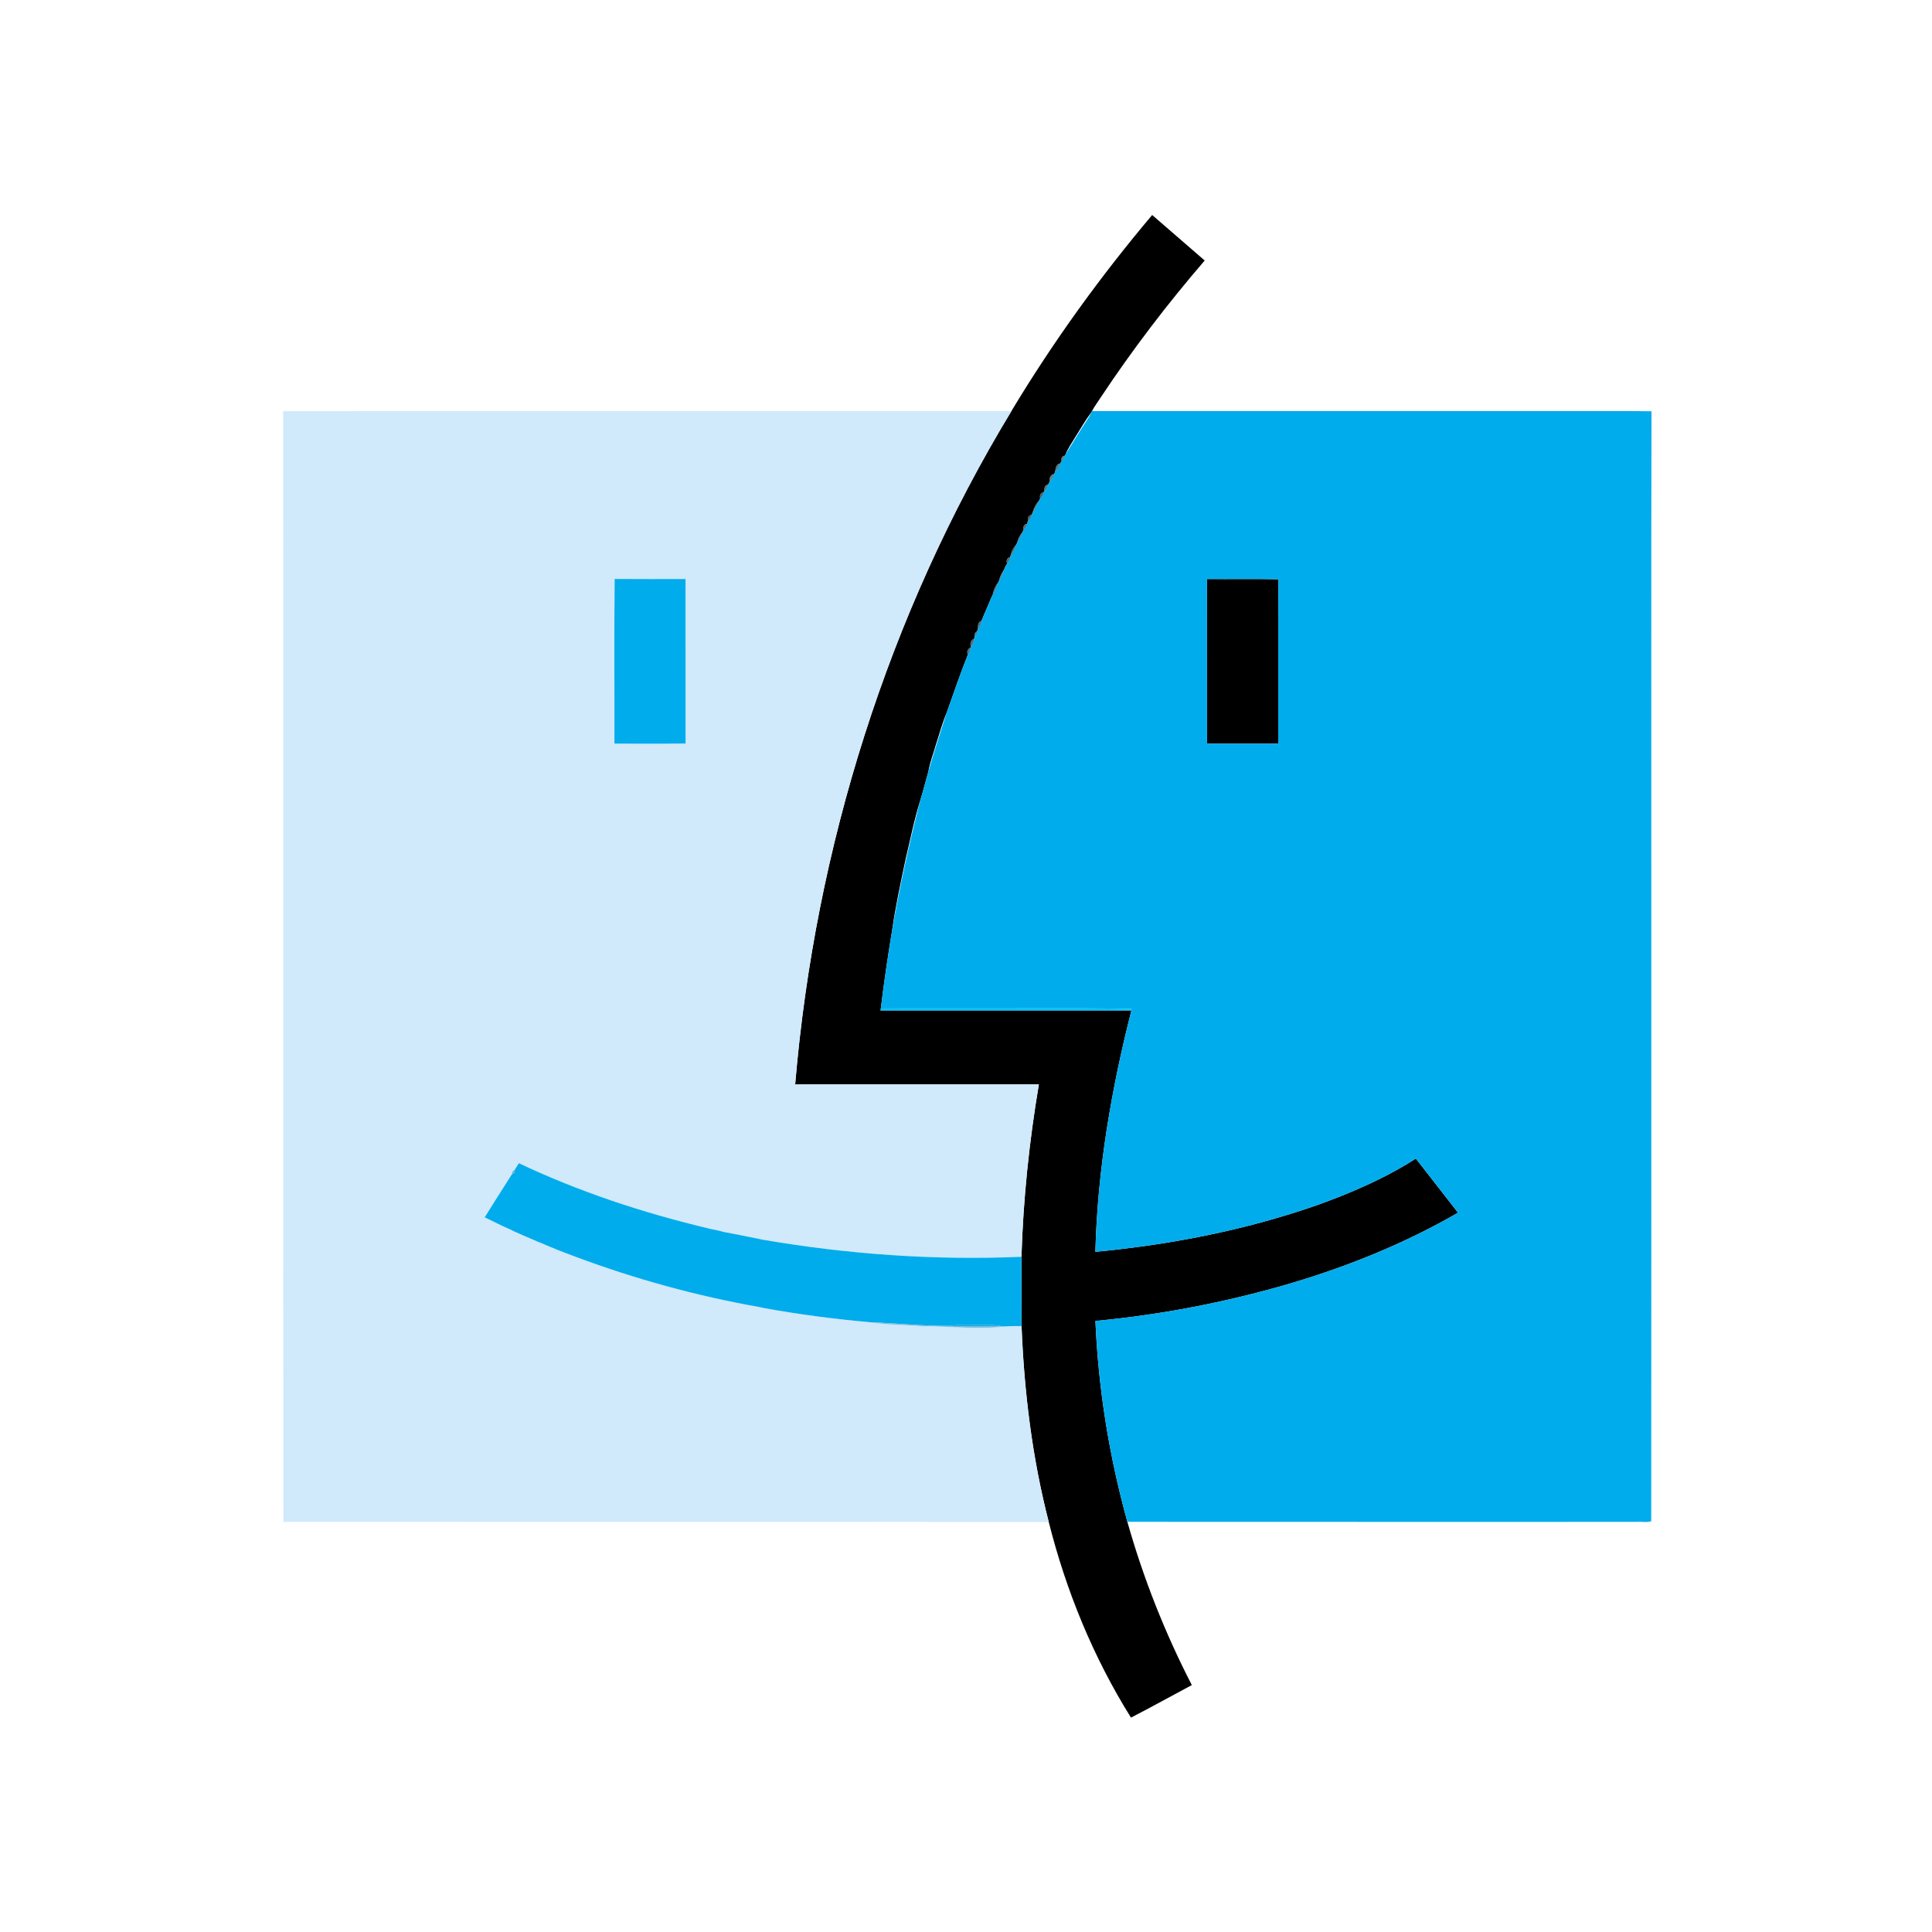 <?xml version="1.0" encoding="UTF-8" ?>
<!DOCTYPE svg PUBLIC "-//W3C//DTD SVG 1.1//EN" "http://www.w3.org/Graphics/SVG/1.1/DTD/svg11.dtd">
<svg width="1276pt" height="1276pt" viewBox="0 0 1276 1276" version="1.1" xmlns="http://www.w3.org/2000/svg">
<g id="#000000ff">
<path fill="#000000" opacity="1.00" d=" M 667.99 271.51 C 695.42 225.92 726.64 182.65 760.96 142.00 C 772.51 152.02 784.06 162.07 795.65 172.06 C 770.86 200.85 747.77 231.11 726.78 262.78 C 724.94 265.70 722.78 268.42 721.22 271.50 L 720.90 272.13 C 716.88 277.45 713.59 283.29 710.03 288.93 C 707.93 292.49 705.48 295.86 703.92 299.71 C 703.78 300.03 703.50 300.67 703.36 300.99 C 701.55 300.80 700.46 302.96 701.25 304.46 C 700.99 304.86 700.48 305.67 700.22 306.08 C 697.70 306.38 697.12 309.11 696.95 311.20 C 696.78 311.67 696.46 312.61 696.30 313.08 C 693.76 313.19 692.76 316.08 693.25 318.24 C 693.01 318.69 692.51 319.59 692.26 320.05 C 690.15 320.08 689.54 322.39 689.81 324.12 C 689.70 324.35 689.48 324.83 689.37 325.07 C 687.32 325.31 686.42 327.33 686.99 329.18 C 686.80 329.57 686.44 330.33 686.25 330.71 C 684.07 332.88 682.76 335.67 681.96 338.61 C 681.82 338.99 681.53 339.74 681.38 340.12 C 679.18 340.00 678.56 342.41 678.89 344.16 C 678.74 344.63 678.45 345.57 678.30 346.04 C 676.11 345.99 675.57 348.45 675.91 350.17 C 675.74 350.54 675.41 351.27 675.24 351.64 C 673.39 353.55 672.28 355.95 671.79 358.55 C 671.64 358.83 671.35 359.37 671.21 359.65 C 669.12 361.80 667.79 364.53 667.34 367.50 C 667.31 367.63 667.24 367.89 667.21 368.02 C 665.14 368.11 664.27 370.55 665.22 372.21 C 664.95 372.64 664.41 373.50 664.14 373.93 C 663.89 374.50 663.39 375.63 663.14 376.20 L 663.03 376.45 C 661.42 378.53 660.39 380.94 659.84 383.51 C 659.70 383.81 659.41 384.40 659.27 384.70 C 657.35 386.92 656.25 389.65 655.75 392.52 C 655.58 392.88 655.26 393.60 655.10 393.96 C 654.84 394.52 654.32 395.64 654.07 396.20 C 652.25 400.86 650.07 405.37 648.28 410.05 C 645.98 410.57 645.73 413.19 645.95 415.13 C 645.80 415.61 645.49 416.57 645.33 417.05 C 643.94 417.63 643.44 418.67 643.83 420.16 C 643.70 420.63 643.44 421.56 643.32 422.02 C 641.00 422.63 640.62 425.13 641.19 427.14 L 641.01 427.72 C 639.20 428.40 638.21 430.52 639.29 432.25 C 634.22 444.93 629.81 457.87 625.24 470.73 C 622.40 477.30 620.60 484.25 618.36 491.03 C 616.63 497.25 614.18 503.28 613.12 509.67 C 611.39 515.91 609.76 522.18 607.86 528.38 C 603.87 541.03 601.27 554.09 598.21 566.99 C 594.90 582.73 591.45 598.46 589.21 614.40 C 586.39 631.57 583.82 648.78 581.76 666.06 L 581.58 667.33 C 636.81 667.31 692.04 667.33 747.26 667.32 C 733.95 719.46 724.82 772.90 723.45 826.76 C 772.93 822.09 822.14 812.52 869.15 796.20 C 892.05 788.01 914.58 778.34 935.10 765.17 C 944.31 777.15 953.76 788.95 962.98 800.93 C 927.66 821.35 889.58 836.71 850.47 848.17 C 809.03 860.20 766.44 868.38 723.48 872.43 C 725.38 917.24 732.57 961.86 744.58 1005.09 C 755.09 1042.34 769.42 1078.51 787.15 1112.92 C 773.74 1120.04 760.47 1127.47 746.96 1134.41 C 722.08 1094.62 704.11 1050.70 692.66 1005.24 C 681.74 962.96 676.41 919.38 674.69 875.80 C 674.61 860.55 674.72 845.30 674.63 830.05 C 675.79 791.88 679.76 753.82 686.13 716.17 C 632.48 716.24 578.83 716.17 525.17 716.21 C 538.35 559.76 586.54 405.93 667.99 271.51 Z" />
<path fill="#000000" opacity="1.00" d=" M 797.20 382.41 C 812.89 382.55 828.59 382.24 844.28 382.57 C 844.11 418.76 844.27 454.96 844.20 491.16 C 828.54 491.16 812.88 491.16 797.22 491.16 C 797.18 454.91 797.22 418.66 797.20 382.41 Z" />
</g>
<g id="#d0e9fbff">
<path fill="#d0e9fb" opacity="1.00" d=" M 187.01 271.56 C 347.33 271.45 507.66 271.55 667.99 271.51 C 586.54 405.93 538.35 559.76 525.17 716.21 C 578.83 716.17 632.48 716.24 686.13 716.17 C 679.76 753.82 675.79 791.88 674.63 830.05 C 617.27 832.51 559.71 828.42 503.15 818.66 C 502.55 818.52 501.35 818.25 500.75 818.12 C 493.25 816.68 485.79 815.05 478.28 813.72 C 477.69 813.56 476.49 813.25 475.90 813.09 C 473.67 812.51 471.43 812.04 469.17 811.63 C 468.58 811.49 467.39 811.20 466.79 811.05 C 424.18 800.82 382.31 787.03 342.69 768.23 C 341.76 769.66 340.84 771.11 339.95 772.58 C 338.76 773.16 338.15 774.12 338.13 775.46 C 332.04 784.92 326.09 794.47 320.11 803.99 C 325.68 806.66 331.17 809.51 336.86 811.94 C 337.41 812.22 338.50 812.78 339.05 813.06 C 343.62 815.10 348.18 817.19 352.83 819.05 C 353.39 819.31 354.51 819.82 355.06 820.08 C 355.96 820.41 356.85 820.74 357.75 821.09 C 358.31 821.34 359.44 821.85 360.00 822.11 C 365.88 824.57 371.78 826.99 377.79 829.14 C 378.36 829.36 379.52 829.81 380.10 830.03 C 419.54 844.77 460.34 855.98 501.80 863.30 C 502.40 863.44 503.61 863.71 504.21 863.85 C 527.49 868.11 550.99 871.16 574.57 873.27 C 585.94 875.12 597.52 874.94 608.98 875.92 C 627.08 875.84 645.23 878.24 663.30 876.10 C 667.09 875.79 670.89 875.78 674.69 875.80 C 676.41 919.38 681.74 962.96 692.66 1005.24 C 524.17 1004.99 355.68 1005.18 187.19 1005.15 C 187.00 767.78 187.16 530.40 187.11 293.03 C 187.06 285.87 187.22 278.71 187.01 271.56 M 405.95 382.37 C 405.58 418.62 405.88 454.89 405.80 491.15 C 421.46 491.10 437.12 491.28 452.78 491.06 C 452.74 454.85 452.77 418.63 452.76 382.42 C 437.15 382.42 421.55 382.51 405.95 382.37 Z" />
</g>
<g id="#00acecff">
<path fill="#00acec" opacity="1.00" d=" M 720.90 272.13 L 721.22 271.50 C 826.80 271.53 932.38 271.50 1037.96 271.51 C 1055.55 271.58 1073.15 271.37 1090.74 271.62 C 1090.45 378.38 1090.69 485.16 1090.61 591.92 C 1090.58 729.51 1090.68 867.11 1090.56 1004.70 C 1087.64 1005.74 1084.13 1004.83 1080.99 1005.13 C 968.85 1005.11 856.71 1005.18 744.58 1005.09 C 732.57 961.86 725.38 917.24 723.48 872.43 C 766.44 868.38 809.03 860.20 850.47 848.17 C 889.58 836.71 927.66 821.35 962.98 800.93 C 953.76 788.95 944.31 777.15 935.10 765.17 C 914.58 778.34 892.05 788.01 869.15 796.20 C 822.14 812.52 772.93 822.09 723.45 826.76 C 724.82 772.90 733.95 719.46 747.26 667.32 L 746.98 666.23 C 706.32 665.69 665.63 666.13 624.96 666.01 C 610.56 666.03 596.16 665.92 581.76 666.06 C 583.82 648.78 586.39 631.57 589.21 614.40 C 594.21 585.48 600.55 556.80 607.86 528.38 C 609.76 522.18 611.39 515.91 613.12 509.67 C 616.92 496.62 621.04 483.67 625.24 470.73 C 629.81 457.87 634.22 444.93 639.29 432.25 C 640.34 430.95 640.95 429.39 641.01 427.72 L 641.19 427.14 C 642.40 425.68 643.18 423.92 643.32 422.02 C 643.44 421.56 643.70 420.63 643.83 420.16 C 644.98 419.44 645.48 418.41 645.33 417.05 C 645.49 416.57 645.80 415.61 645.95 415.13 C 647.42 413.82 648.12 411.97 648.28 410.05 C 650.07 405.37 652.25 400.86 654.07 396.20 C 654.32 395.64 654.84 394.52 655.10 393.96 C 655.26 393.60 655.58 392.88 655.75 392.52 C 657.24 390.07 658.39 387.43 659.27 384.70 C 659.41 384.40 659.70 383.81 659.84 383.51 C 661.23 381.31 662.33 378.96 663.03 376.45 L 663.14 376.20 C 663.39 375.63 663.89 374.50 664.14 373.93 C 664.41 373.50 664.95 372.64 665.22 372.21 C 666.17 370.97 667.01 369.60 667.21 368.02 C 667.24 367.89 667.31 367.63 667.34 367.50 C 668.88 365.01 670.21 362.40 671.21 359.65 C 671.35 359.37 671.64 358.83 671.79 358.55 C 673.18 356.38 674.35 354.06 675.24 351.64 C 675.41 351.27 675.74 350.54 675.91 350.17 C 677.16 349.11 677.99 347.66 678.30 346.04 C 678.45 345.57 678.74 344.63 678.89 344.16 C 680.21 343.17 680.96 341.68 681.38 340.12 C 681.53 339.74 681.82 338.99 681.96 338.61 C 683.74 336.18 685.17 333.52 686.25 330.71 C 686.44 330.33 686.80 329.57 686.99 329.18 C 688.27 328.15 689.08 326.68 689.37 325.07 C 689.48 324.83 689.70 324.35 689.81 324.12 C 691.20 323.19 691.96 321.66 692.26 320.05 C 692.51 319.59 693.01 318.69 693.25 318.24 C 694.62 316.75 695.75 315.04 696.30 313.08 C 696.46 312.61 696.78 311.67 696.95 311.20 C 698.96 310.28 699.55 307.99 700.22 306.08 C 700.48 305.67 700.99 304.86 701.25 304.46 C 702.25 303.51 703.00 302.33 703.36 300.99 C 703.50 300.67 703.78 300.03 703.92 299.71 C 708.68 292.25 713.14 284.60 718.05 277.23 C 719.15 275.62 720.08 273.90 720.90 272.13 M 797.20 382.41 C 797.22 418.66 797.18 454.91 797.22 491.16 C 812.88 491.16 828.54 491.16 844.20 491.16 C 844.27 454.96 844.11 418.76 844.28 382.57 C 828.59 382.24 812.89 382.55 797.20 382.41 Z" />
<path fill="#00acec" opacity="1.00" d=" M 405.95 382.37 C 421.55 382.51 437.15 382.42 452.76 382.42 C 452.77 418.63 452.74 454.85 452.78 491.06 C 437.12 491.28 421.46 491.10 405.80 491.15 C 405.88 454.89 405.58 418.62 405.95 382.37 Z" />
<path fill="#00acec" opacity="1.00" d=" M 339.95 772.58 C 340.84 771.11 341.76 769.66 342.69 768.23 C 382.31 787.03 424.18 800.82 466.79 811.05 C 467.39 811.20 468.58 811.49 469.17 811.63 C 471.43 812.04 473.67 812.51 475.90 813.09 C 476.49 813.25 477.69 813.56 478.28 813.72 C 485.79 815.05 493.25 816.68 500.75 818.12 C 501.35 818.25 502.55 818.52 503.15 818.66 C 559.71 828.42 617.27 832.51 674.63 830.05 C 674.72 845.30 674.61 860.55 674.69 875.80 C 670.89 875.78 667.09 875.79 663.30 876.10 C 662.57 876.00 661.10 875.81 660.37 875.72 C 655.30 874.69 650.11 875.04 644.97 875.00 C 639.12 875.07 633.22 874.55 627.44 875.73 C 609.78 875.82 592.19 873.91 574.57 873.27 C 550.99 871.16 527.49 868.11 504.21 863.85 C 503.61 863.71 502.40 863.44 501.80 863.30 C 460.34 855.98 419.54 844.77 380.10 830.03 C 379.52 829.81 378.36 829.36 377.79 829.14 C 371.78 826.99 365.88 824.57 360.00 822.11 C 359.44 821.85 358.31 821.34 357.75 821.09 C 356.85 820.74 355.96 820.41 355.06 820.08 C 354.51 819.82 353.39 819.31 352.83 819.05 C 348.18 817.19 343.62 815.10 339.05 813.06 C 338.50 812.78 337.41 812.22 336.86 811.94 C 331.17 809.51 325.68 806.66 320.11 803.99 C 326.09 794.47 332.04 784.92 338.13 775.46 C 339.62 775.06 340.23 774.10 339.95 772.58 Z" />
</g>
<g id="#002d3ea0">
<path fill="#002d3e" opacity="0.63" d=" M 701.25 304.46 C 700.46 302.96 701.55 300.80 703.36 300.99 C 703.00 302.33 702.25 303.51 701.25 304.46 Z" />
</g>
<g id="#003042a9">
<path fill="#003042" opacity="0.66" d=" M 696.95 311.20 C 697.12 309.11 697.70 306.38 700.22 306.08 C 699.55 307.99 698.96 310.28 696.95 311.20 Z" />
</g>
<g id="#003549a8">
<path fill="#003549" opacity="0.66" d=" M 693.25 318.24 C 692.76 316.08 693.76 313.19 696.30 313.08 C 695.75 315.04 694.62 316.75 693.25 318.24 Z" />
</g>
<g id="#00374aaf">
<path fill="#00374a" opacity="0.69" d=" M 689.81 324.12 C 689.54 322.39 690.15 320.08 692.26 320.05 C 691.96 321.66 691.20 323.19 689.81 324.12 Z" />
</g>
<g id="#002330b3">
<path fill="#002330" opacity="0.70" d=" M 686.99 329.18 C 686.42 327.33 687.32 325.31 689.37 325.07 C 689.08 326.68 688.27 328.15 686.99 329.18 Z" />
</g>
<g id="#00374cb1">
<path fill="#00374c" opacity="0.69" d=" M 681.96 338.61 C 682.76 335.67 684.07 332.88 686.25 330.71 C 685.17 333.52 683.74 336.18 681.96 338.61 Z" />
</g>
<g id="#002736b5">
<path fill="#002736" opacity="0.71" d=" M 678.89 344.16 C 678.56 342.41 679.18 340.00 681.38 340.12 C 680.96 341.68 680.21 343.17 678.89 344.16 Z" />
</g>
<g id="#003346b3">
<path fill="#003346" opacity="0.70" d=" M 675.91 350.17 C 675.57 348.45 676.11 345.99 678.30 346.04 C 677.99 347.66 677.16 349.11 675.91 350.17 Z" />
</g>
<g id="#00374bb7">
<path fill="#00374b" opacity="0.72" d=" M 671.79 358.55 C 672.28 355.95 673.39 353.55 675.24 351.64 C 674.35 354.06 673.18 356.38 671.79 358.55 Z" />
</g>
<g id="#002d3eb9">
<path fill="#002d3e" opacity="0.73" d=" M 667.34 367.50 C 667.79 364.53 669.12 361.80 671.21 359.65 C 670.21 362.40 668.88 365.01 667.34 367.50 Z" />
</g>
<g id="#002d3db6">
<path fill="#002d3d" opacity="0.71" d=" M 665.22 372.21 C 664.27 370.55 665.14 368.11 667.21 368.02 C 667.01 369.60 666.17 370.97 665.22 372.21 Z" />
</g>
<g id="#002b3bab">
<path fill="#002b3b" opacity="0.67" d=" M 663.14 376.20 C 663.39 375.63 663.89 374.50 664.14 373.93 C 663.89 374.50 663.39 375.63 663.14 376.20 Z" />
</g>
<g id="#00425ab9">
<path fill="#00425a" opacity="0.73" d=" M 659.84 383.51 C 660.39 380.94 661.42 378.53 663.03 376.45 C 662.33 378.96 661.23 381.31 659.84 383.51 Z" />
</g>
<g id="#00394fba">
<path fill="#00394f" opacity="0.73" d=" M 655.75 392.52 C 656.25 389.65 657.35 386.92 659.27 384.70 C 658.39 387.43 657.24 390.07 655.75 392.52 Z" />
</g>
<g id="#003a4fad">
<path fill="#003a4f" opacity="0.68" d=" M 654.07 396.20 C 654.32 395.64 654.84 394.52 655.10 393.96 C 654.84 394.52 654.32 395.64 654.07 396.20 Z" />
</g>
<g id="#003f57b9">
<path fill="#003f57" opacity="0.73" d=" M 645.95 415.13 C 645.73 413.19 645.98 410.57 648.28 410.05 C 648.12 411.97 647.42 413.82 645.95 415.13 Z" />
</g>
<g id="#003a50b2">
<path fill="#003a50" opacity="0.70" d=" M 643.83 420.16 C 643.44 418.67 643.94 417.63 645.33 417.05 C 645.48 418.41 644.98 419.44 643.83 420.16 Z" />
</g>
<g id="#003447b5">
<path fill="#003447" opacity="0.71" d=" M 641.19 427.14 C 640.62 425.13 641.00 422.63 643.32 422.02 C 643.18 423.92 642.40 425.68 641.19 427.14 Z" />
</g>
<g id="#003548b6">
<path fill="#003548" opacity="0.71" d=" M 639.29 432.25 C 638.21 430.52 639.20 428.40 641.01 427.72 C 640.95 429.39 640.34 430.95 639.29 432.25 Z" />
</g>
<g id="#00c3ffff">
<path fill="#00c3ff" opacity="1.00" d=" M 581.76 666.06 C 596.16 665.92 610.56 666.03 624.96 666.01 C 665.63 666.13 706.32 665.69 746.98 666.23 L 747.26 667.32 C 692.04 667.33 636.81 667.31 581.58 667.33 L 581.76 666.06 Z" />
</g>
<g id="#46aed8e4">
<path fill="#46aed8" opacity="0.89" d=" M 338.13 775.46 C 338.15 774.12 338.76 773.16 339.95 772.58 C 340.23 774.10 339.62 775.06 338.13 775.46 Z" />
</g>
<g id="#3aa2cbd8">
<path fill="#3aa2cb" opacity="0.85" d=" M 466.79 811.05 C 467.39 811.20 468.58 811.49 469.17 811.63 C 468.58 811.49 467.39 811.20 466.79 811.05 Z" />
</g>
<g id="#6eb7d8e2">
<path fill="#6eb7d8" opacity="0.89" d=" M 336.86 811.94 C 337.41 812.22 338.50 812.78 339.05 813.06 C 338.50 812.78 337.41 812.22 336.86 811.94 Z" />
</g>
<g id="#3fa3cbd7">
<path fill="#3fa3cb" opacity="0.84" d=" M 475.90 813.09 C 476.49 813.25 477.69 813.56 478.28 813.72 C 477.69 813.56 476.49 813.25 475.90 813.09 Z" />
</g>
<g id="#44a4cbd6">
<path fill="#44a4cb" opacity="0.84" d=" M 500.75 818.12 C 501.35 818.25 502.55 818.52 503.15 818.66 C 502.55 818.52 501.35 818.25 500.75 818.12 Z" />
</g>
<g id="#5cb1d5e0">
<path fill="#5cb1d5" opacity="0.88" d=" M 352.83 819.05 C 353.39 819.31 354.51 819.82 355.06 820.08 C 354.51 819.82 353.39 819.31 352.83 819.05 Z" />
</g>
<g id="#49acd6e2">
<path fill="#49acd6" opacity="0.89" d=" M 357.75 821.09 C 358.31 821.34 359.44 821.85 360.00 822.11 C 359.44 821.85 358.31 821.34 357.75 821.09 Z" />
</g>
<g id="#59b1d5e1">
<path fill="#59b1d5" opacity="0.88" d=" M 377.79 829.14 C 378.36 829.36 379.52 829.81 380.10 830.03 C 379.52 829.81 378.36 829.36 377.79 829.14 Z" />
</g>
<g id="#45a4cad6">
<path fill="#45a4ca" opacity="0.84" d=" M 501.80 863.30 C 502.40 863.44 503.61 863.71 504.21 863.85 C 503.61 863.71 502.40 863.44 501.80 863.30 Z" />
</g>
<g id="#6bb9dae4">
<path fill="#6bb9da" opacity="0.89" d=" M 574.57 873.27 C 592.19 873.91 609.78 875.82 627.44 875.73 C 638.41 876.15 649.40 876.18 660.37 875.72 C 661.10 875.81 662.57 876.00 663.30 876.10 C 645.23 878.24 627.08 875.84 608.98 875.92 C 597.52 874.94 585.94 875.12 574.57 873.27 Z" />
</g>
<g id="#049fdaec">
<path fill="#049fda" opacity="0.93" d=" M 627.44 875.73 C 633.22 874.55 639.12 875.07 644.97 875.00 C 650.11 875.04 655.30 874.69 660.37 875.72 C 649.40 876.18 638.41 876.15 627.44 875.73 Z" />
</g>
</svg>
